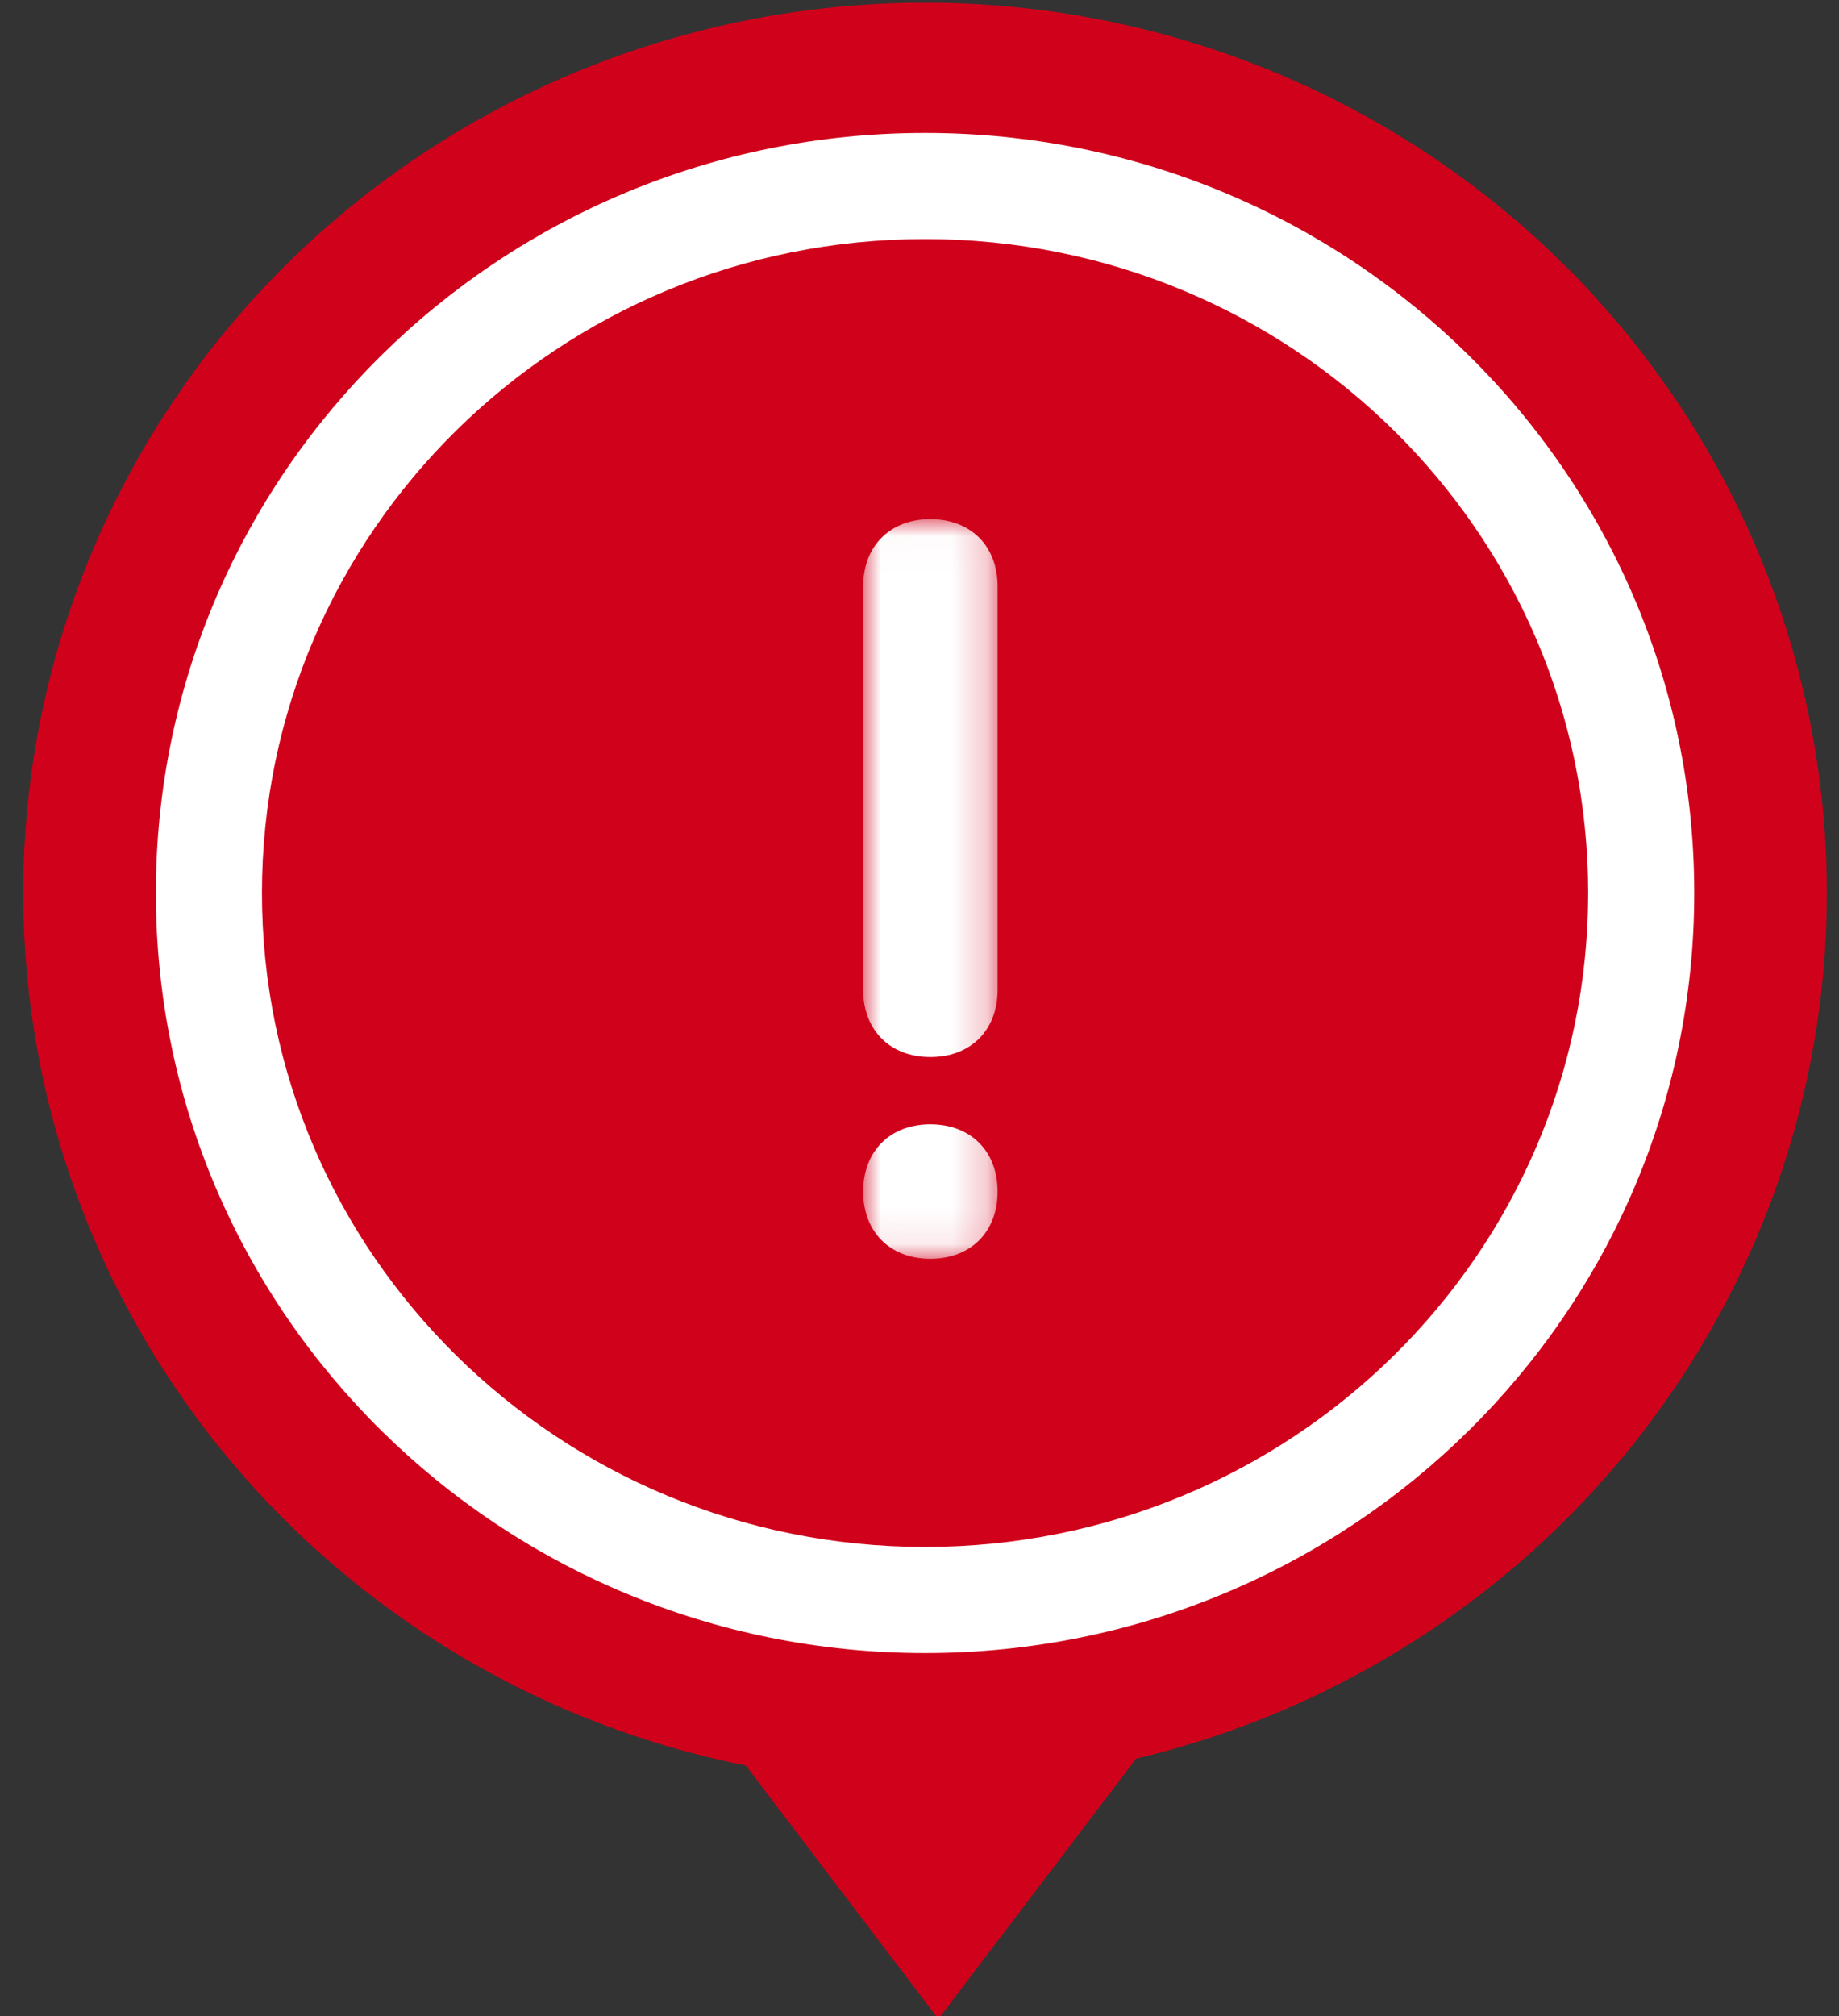 <?xml version="1.0" encoding="UTF-8"?>
<svg width="52px" height="57px" viewBox="0 0 52 57" version="1.1" xmlns="http://www.w3.org/2000/svg" xmlns:xlink="http://www.w3.org/1999/xlink">
    <rect x="0" y="0" width="52" height="57" fill="#333333" stroke="none"/>
    <!-- Generator: Sketch 44.1 (41455) - http://www.bohemiancoding.com/sketch -->
    <title>锁 copy 30</title>
    <desc>Created with Sketch.</desc>
    <defs>
        <polygon id="path-1" points="0.003 0.016 0.003 20.926 3.802 20.926 3.802 0.016"></polygon>
    </defs>
    <g id="Page-1" stroke="none" stroke-width="1" fill="none" fill-rule="evenodd">
        <g id="设备监控1" transform="translate(-822, -520)">
            <g id="锁" transform="translate(822.657, 520.076)">
                <g>
                    <ellipse id="Oval-Copy-2" fill="#D0011B" cx="25.5" cy="25.169" rx="25.5" ry="25.169"></ellipse>
                    <path d="M25.5,46.656 C13.492,46.656 3.75,37.04 3.75,25.169 C3.75,13.297 13.492,3.682 25.5,3.682 C37.508,3.682 47.25,13.297 47.25,25.169 C47.25,37.04 37.508,46.656 25.5,46.656 Z M25.5,43.656 C35.86,43.656 44.25,35.375 44.25,25.169 C44.25,14.963 35.86,6.682 25.5,6.682 C15.14,6.682 6.75,14.963 6.75,25.169 C6.75,35.375 15.14,43.656 25.5,43.656 Z" id="Oval-Copy-3" fill="#FFFFFF" fill-rule="nonzero"></path>
                    <polygon id="Triangle" fill="#D0011B" transform="translate(25.875, 53.299) scale(1, -1) translate(-25.875, -53.299) " points="25.875 49.597 31.5 57 20.25 57"></polygon>
                </g>
                <g id="异常-(1)" transform="translate(23.75, 14.584)">
                    <mask id="mask-2" fill="white">
                        <use xlink:href="#path-1"></use>
                    </mask>
                    <g id="Clip-2"></g>
                    <path d="M1.901,20.926 C0.76,20.926 0,20.165 0,19.025 C0,17.884 0.76,17.124 1.901,17.124 C3.041,17.124 3.802,17.884 3.802,19.025 C3.802,20.165 3.041,20.926 1.901,20.926 Z M3.802,13.322 C3.802,14.463 3.041,15.223 1.901,15.223 C0.76,15.223 0,14.463 0,13.322 L0,1.917 C0,0.776 0.76,0.016 1.901,0.016 C3.041,0.016 3.802,0.776 3.802,1.917 L3.802,13.322 Z" id="Fill-1" fill="#FFFFFF" mask="url(#mask-2)"></path>
                </g>
            </g>
        </g>
    </g>
</svg>